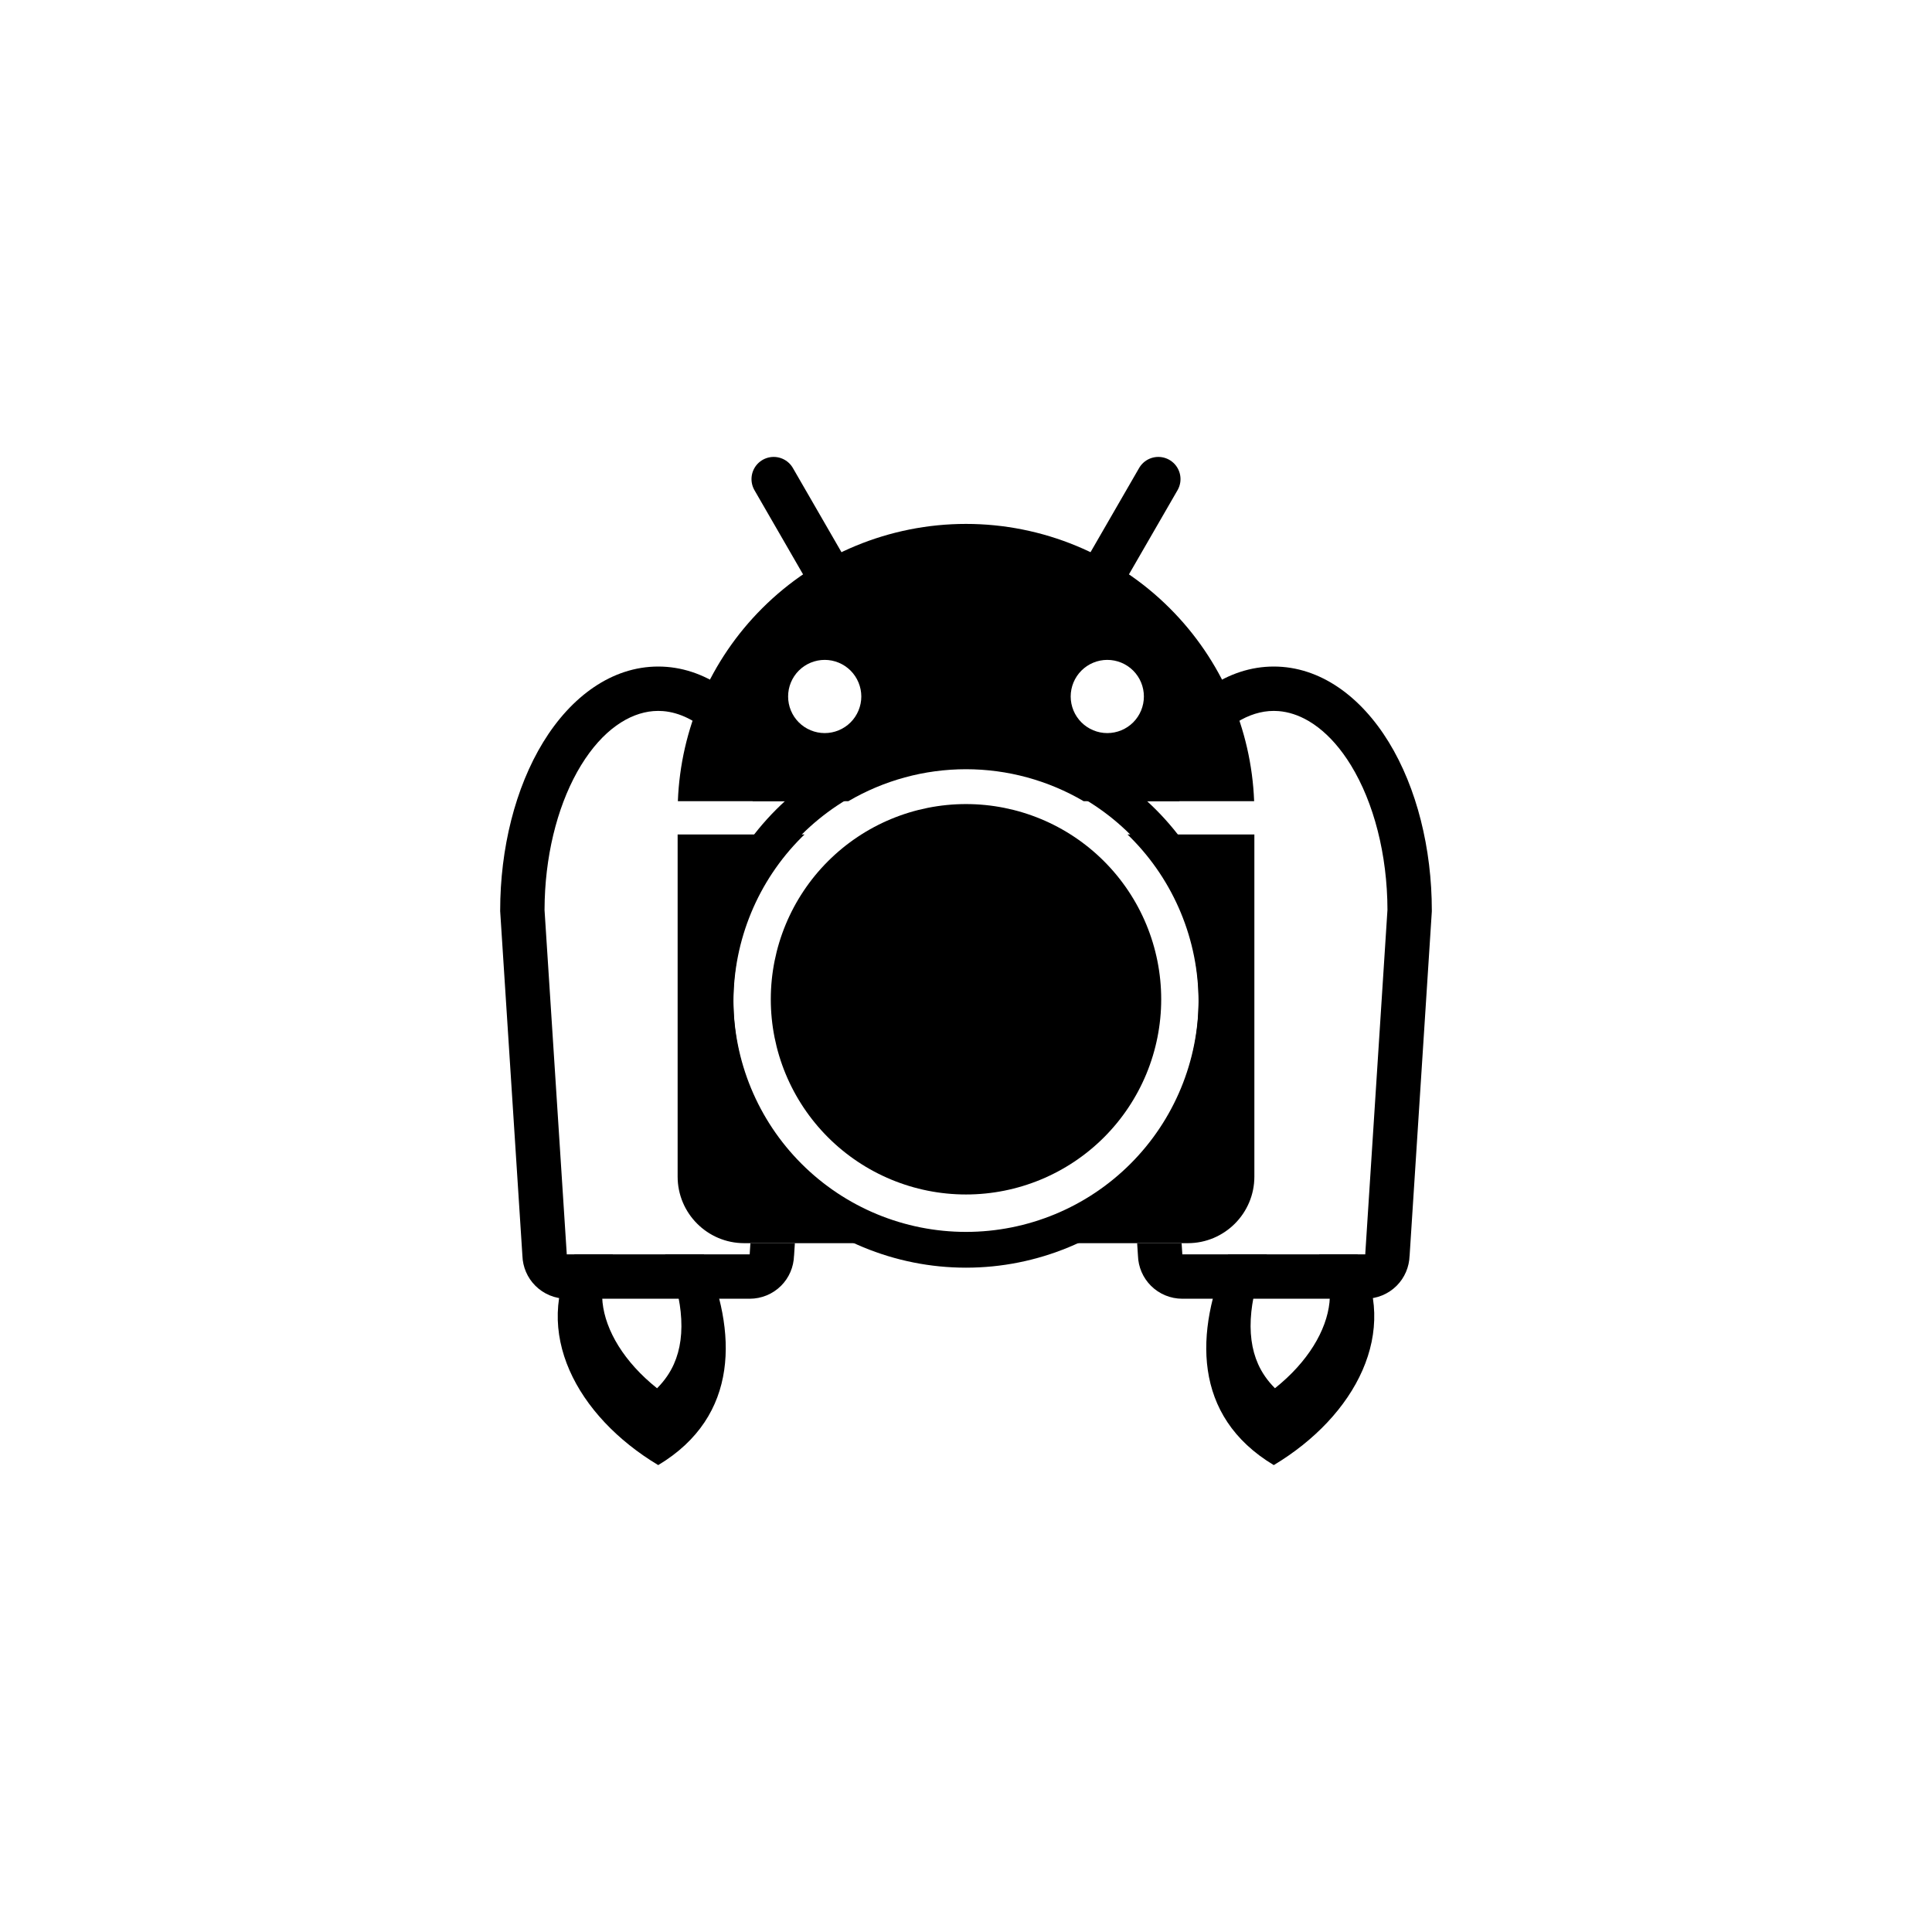 <!--
  - Copyright (C) 2025 The Android Open Source Project
  -
  - Licensed under the Apache License, Version 2.0 (the "License");
  - you may not use this file except in compliance with the License.
  - You may obtain a copy of the License at
  -
  -      http://www.apache.org/licenses/LICENSE-2.0
  -
  - Unless required by applicable law or agreed to in writing, software
  - distributed under the License is distributed on an "AS IS" BASIS,
  - WITHOUT WARRANTIES OR CONDITIONS OF ANY KIND, either express or implied.
  - See the License for the specific language governing permissions and
  - limitations under the License.
  -->
<svg xmlns="http://www.w3.org/2000/svg" width="108" height="108" viewBox="0 0 108 108">
    <!-- Left Flame -->
    <path fill="#000000" d="M39.346,70.12C41.218,74.415 41.356,79.164 36.795,81.9C32.234,79.164 29.687,74.415 32.114,70.12H34.266C33.724,71.097 33.599,72.016 33.682,72.806C33.847,74.378 34.887,76.136 36.73,77.605C37.166,77.168 37.466,76.713 37.67,76.256C38.035,75.44 38.169,74.463 38.049,73.324C37.941,72.3 37.633,71.212 37.179,70.12H39.346Z" />
    <!-- Right Flame -->
    <path fill="#000000" d="M75.886,70.12C78.313,74.415 75.766,79.164 71.205,81.9C66.644,79.164 66.783,74.415 68.655,70.12H70.821C70.367,71.212 70.059,72.3 69.951,73.324C69.832,74.463 69.965,75.44 70.33,76.256C70.535,76.713 70.835,77.167 71.271,77.603C73.113,76.135 74.153,74.377 74.319,72.806C74.402,72.016 74.277,71.097 73.735,70.12H75.886Z" />
    <!-- Main Rocket Body (with knockouts for boosters and lens) -->
    <path fill="#000000" d="M70.12,65.773C70.12,67.826 68.452,69.494 66.4,69.494H41.6C39.548,69.494 37.88,67.826 37.88,65.773V46.647H44.973C44.917,46.7 44.862,46.753 44.808,46.808C42.37,49.246 41,52.552 41,56C41,59.448 42.37,62.754 44.808,65.192C47.246,67.63 50.552,69 54,69C57.448,69 60.754,67.63 63.192,65.192C65.63,62.754 67,59.448 67,56C67,52.552 65.63,49.246 63.192,46.808C63.138,46.753 63.083,46.7 63.027,46.647H70.12V65.773Z" />
    <!-- Left Booster Frame -->
    <path fill="#000000" d="M36.795,37.26C39.388,37.26 41.662,38.937 43.223,41.484C43.829,42.475 44.326,43.591 44.708,44.787H42.082C41.864,44.216 41.618,43.677 41.342,43.18C41.266,43.043 41.188,42.91 41.108,42.779C40.947,42.517 40.782,42.272 40.612,42.045C40.528,41.931 40.442,41.822 40.355,41.718C40.096,41.404 39.828,41.13 39.556,40.894C39.465,40.815 39.374,40.74 39.282,40.67C39.008,40.459 38.73,40.285 38.451,40.148C37.986,39.918 37.52,39.788 37.065,39.751C36.975,39.744 36.885,39.74 36.795,39.74C36.705,39.74 36.614,39.744 36.523,39.751C35.161,39.862 33.69,40.808 32.482,42.779C31.284,44.736 30.542,47.415 30.45,50.294C30.444,50.486 30.441,50.679 30.44,50.872L31.678,70.04L31.681,70.08V70.12H41.91V70.08L41.913,70.04L41.948,69.494H44.434L44.388,70.2L44.386,70.199C44.366,70.828 44.11,71.428 43.664,71.874C43.199,72.339 42.568,72.6 41.91,72.6H31.681C31.023,72.6 30.392,72.339 29.927,71.874C29.48,71.428 29.223,70.828 29.203,70.199V70.2L27.963,50.98L27.96,50.94V50.9C27.96,47.431 28.801,44.041 30.367,41.484C31.928,38.937 34.202,37.26 36.795,37.26Z" />
    <!-- Right Booster Frame -->
    <path fill="#000000" d="M71.205,37.26C73.798,37.26 76.072,38.937 77.633,41.484C79.199,44.041 80.04,47.431 80.04,50.9V50.94L80.038,50.98L78.798,70.2L78.796,70.199C78.776,70.828 78.52,71.428 78.074,71.874C77.609,72.339 76.978,72.6 76.32,72.6H66.091C65.433,72.6 64.802,72.339 64.337,71.874C63.891,71.428 63.633,70.828 63.613,70.199V70.2L63.567,69.494H66.053L66.088,70.04L66.091,70.08V70.12H76.32V70.08L76.323,70.04L77.56,50.859C77.559,50.666 77.556,50.474 77.55,50.282C77.5,48.749 77.266,47.273 76.877,45.933C76.682,45.263 76.449,44.627 76.181,44.034C76.046,43.738 75.903,43.453 75.752,43.18C75.676,43.043 75.598,42.91 75.519,42.779C74.955,41.859 74.333,41.163 73.692,40.67C73.509,40.529 73.325,40.405 73.14,40.297C72.862,40.135 72.582,40.009 72.304,39.919C72.025,39.828 71.748,39.773 71.476,39.751C71.385,39.744 71.295,39.74 71.205,39.74C71.115,39.74 71.025,39.744 70.934,39.751C69.572,39.862 68.1,40.808 66.893,42.779C66.522,43.385 66.197,44.059 65.919,44.787H63.292C63.674,43.591 64.171,42.475 64.777,41.484C66.338,38.937 68.612,37.26 71.205,37.26Z" />
    <!-- Mouth and Eyes Area -->
    <path fill="#000000" d="M54,29.287C58.275,29.287 62.375,30.985 65.398,34.008C68.275,36.884 69.952,40.737 70.107,44.787H60.577C58.599,43.627 56.332,43 54,43C51.668,43 49.401,43.627 47.423,44.787H37.893C38.048,40.737 39.725,36.884 42.602,34.008C45.625,30.985 49.725,29.287 54,29.287ZM46.102,36.888C45.833,36.888 45.567,36.941 45.318,37.044C45.07,37.147 44.844,37.297 44.654,37.487C44.464,37.677 44.314,37.903 44.211,38.151C44.108,38.399 44.056,38.665 44.056,38.934C44.056,39.202 44.108,39.469 44.211,39.717C44.314,39.965 44.464,40.191 44.654,40.381C44.844,40.571 45.07,40.721 45.318,40.824C45.567,40.927 45.833,40.98 46.102,40.98C46.37,40.98 46.636,40.927 46.884,40.824C47.132,40.721 47.358,40.571 47.548,40.381C47.738,40.191 47.888,39.965 47.991,39.717C48.094,39.469 48.148,39.202 48.148,38.934C48.147,38.665 48.094,38.399 47.991,38.151C47.888,37.903 47.738,37.677 47.548,37.487C47.358,37.297 47.132,37.147 46.884,37.044C46.636,36.941 46.37,36.888 46.102,36.888ZM61.898,36.888C61.356,36.888 60.836,37.104 60.452,37.487C60.069,37.871 59.853,38.391 59.852,38.934C59.852,39.476 60.068,39.997 60.452,40.381C60.836,40.764 61.356,40.98 61.898,40.98C62.441,40.98 62.962,40.765 63.346,40.381C63.729,39.997 63.944,39.476 63.944,38.934C63.944,38.391 63.729,37.871 63.346,37.487C62.962,37.104 62.441,36.888 61.898,36.888Z" />
    <!-- Left Antenna -->
    <path stroke="#000000" stroke-width="2.48" stroke-linecap="round" d="M45.94,31.444L43.249,26.782" />
    <!-- Right Antenna -->
    <path stroke="#000000" stroke-width="2.48" stroke-linecap="round" d="M62.06,31.444L64.751,26.782" />
    <!-- Camera Lens Outer Ring -->
    <path fill="#000000" d="M67.004,55.86C67.004,52.411 65.634,49.103 63.195,46.665C60.757,44.226 57.449,42.856 54,42.856C50.551,42.856 47.243,44.226 44.805,46.665C42.366,49.103 40.996,52.411 40.996,55.86C40.996,59.309 42.366,62.617 44.805,65.055C47.243,67.494 50.551,68.864 54,68.864V70.864C50.021,70.864 46.204,69.283 43.391,66.469C40.577,63.656 38.996,59.839 38.996,55.86C38.996,51.881 40.577,48.064 43.391,45.251C46.204,42.437 50.021,40.856 54,40.856C57.979,40.856 61.796,42.437 64.609,45.251C67.423,48.064 69.004,51.881 69.004,55.86C69.004,59.839 67.423,63.656 64.609,66.469C61.796,69.283 57.979,70.864 54,70.864V68.864C57.449,68.864 60.757,67.494 63.195,65.055C65.634,62.617 67.004,59.309 67.004,55.86Z" />
    <!-- Camera Lens Inner Circle -->
    <path fill="#000000" d="M43.088,55.86C43.088,52.966 44.238,50.19 46.284,48.144C48.331,46.098 51.106,44.948 54,44.948C56.894,44.948 59.67,46.098 61.716,48.144C63.762,50.19 64.912,52.966 64.912,55.86C64.912,58.754 63.762,61.529 61.716,63.576C59.67,65.622 56.894,66.772 54,66.772C51.106,66.772 48.331,65.622 46.284,63.576C44.238,61.529 43.088,58.754 43.088,55.86Z" />
</svg>